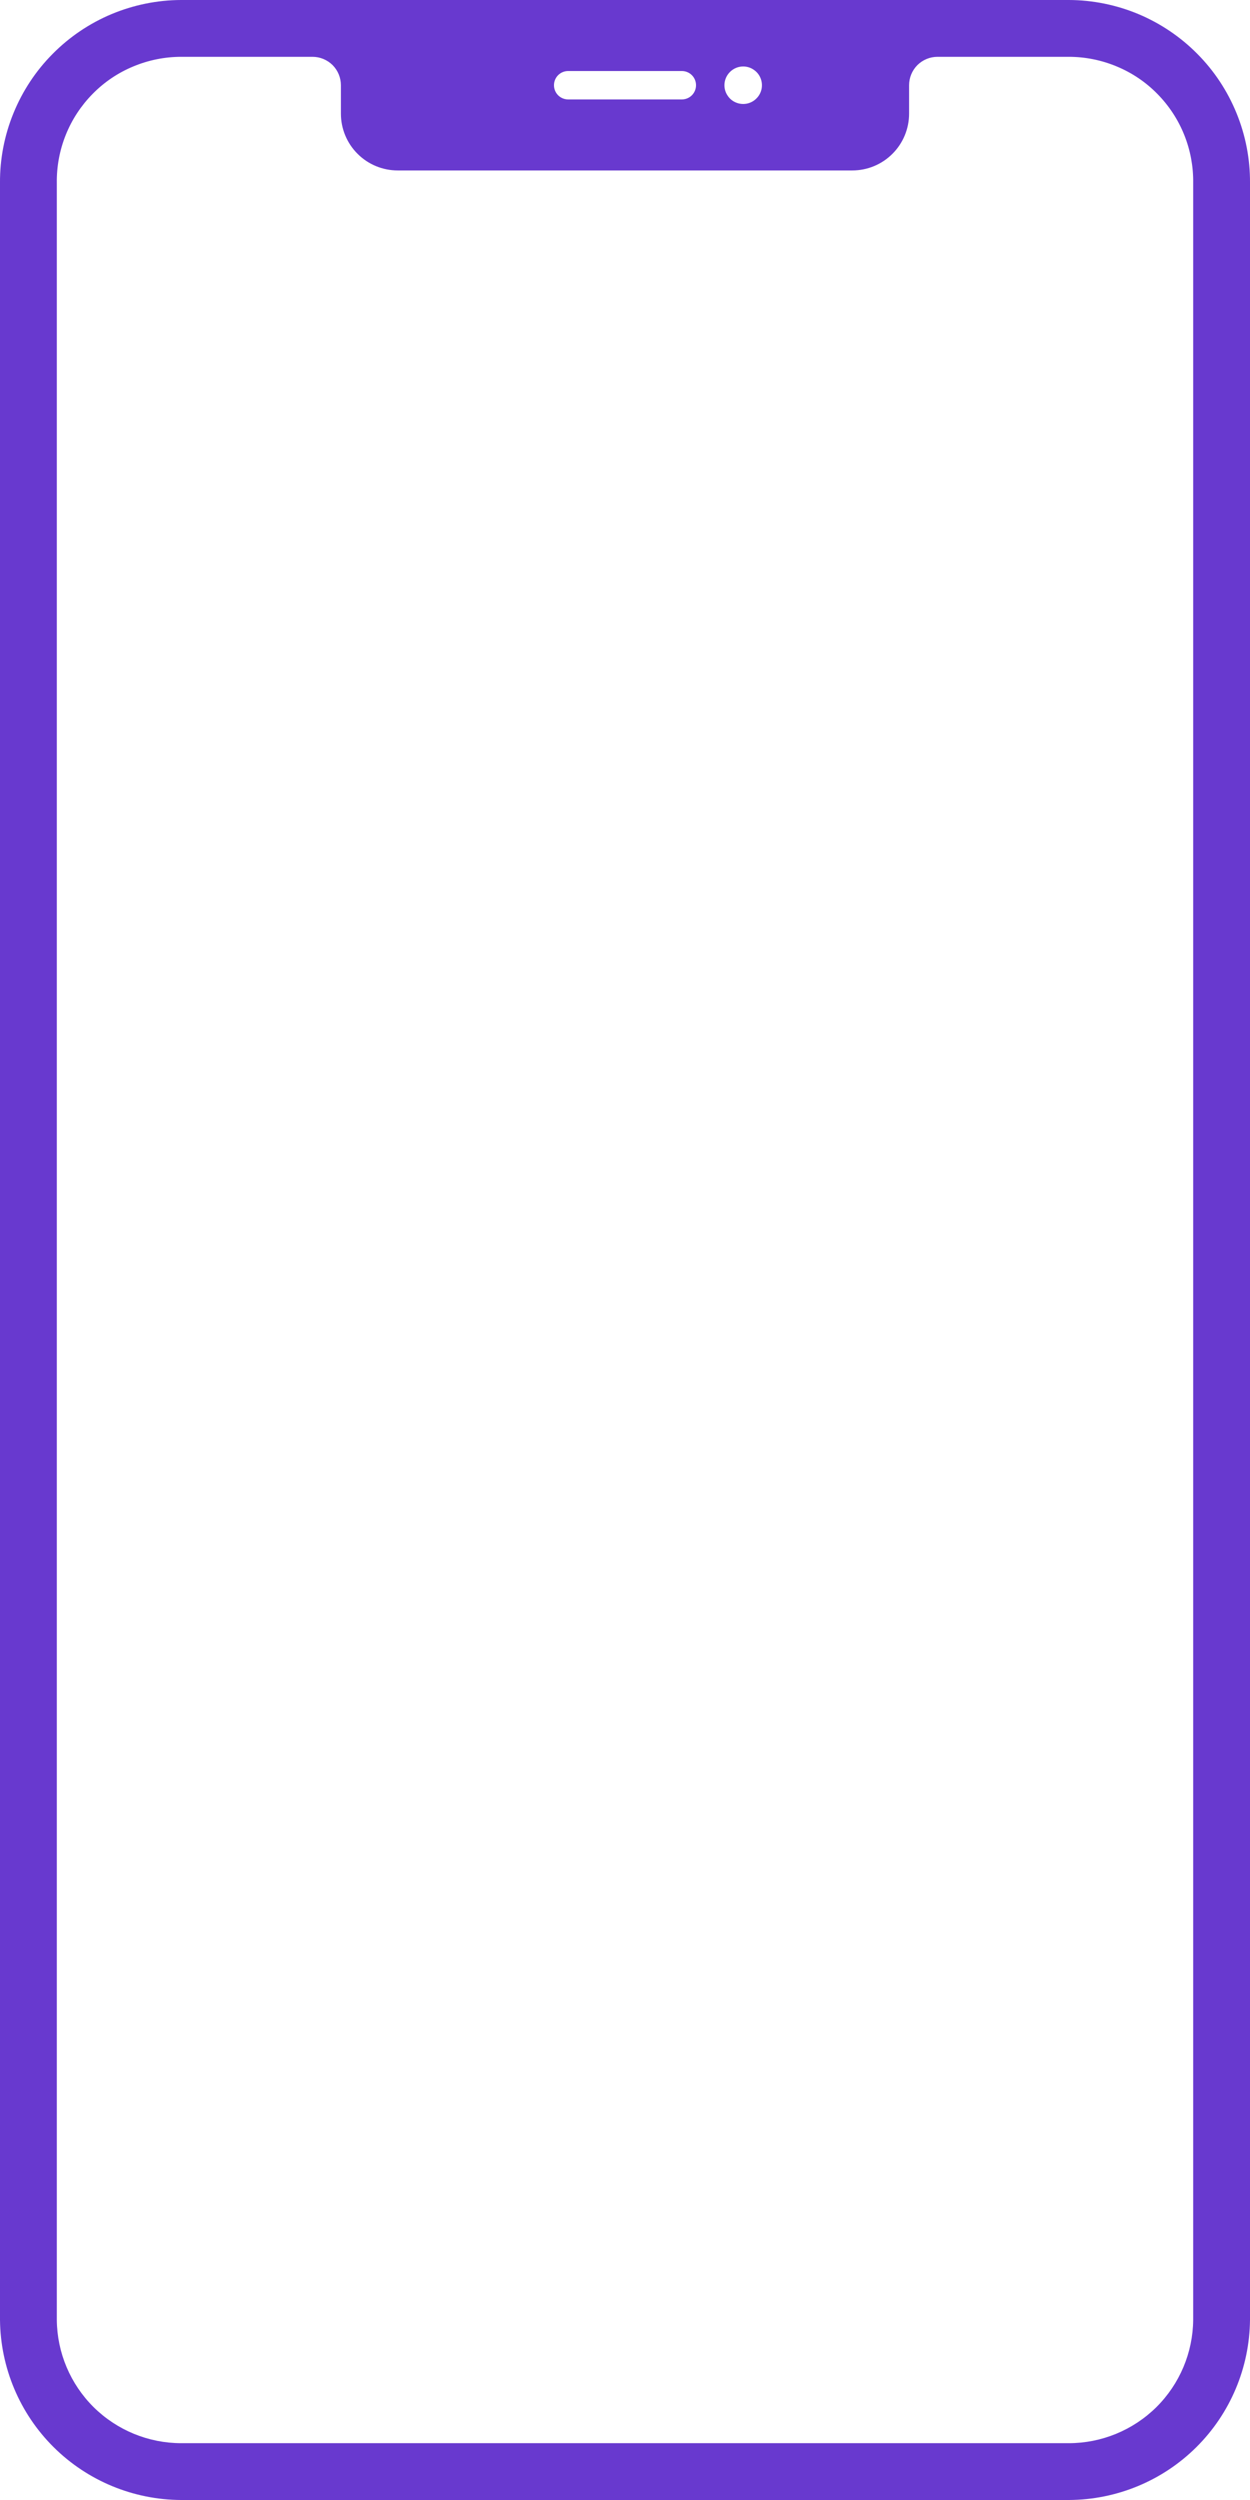<svg width="22" height="44" viewBox="0 0 22 44" fill="none" xmlns="http://www.w3.org/2000/svg">
<path d="M18.81 0H3.19C2.769 0.001 2.352 0.086 1.964 0.248C1.575 0.411 1.223 0.649 0.927 0.948C0.63 1.247 0.396 1.602 0.237 1.992C0.078 2.381 -0.003 2.799 1.56721e-06 3.22V40.83C0.008 41.672 0.347 42.477 0.944 43.07C1.541 43.663 2.348 43.997 3.19 44H18.81C19.652 43.997 20.459 43.663 21.056 43.07C21.653 42.477 21.992 41.672 22 40.83V3.22C22.003 2.799 21.922 2.381 21.763 1.992C21.604 1.602 21.37 1.247 21.073 0.948C20.777 0.649 20.424 0.411 20.036 0.248C19.648 0.086 19.231 0.001 18.81 0ZM13.08 1.17C13.145 1.17 13.209 1.189 13.263 1.226C13.318 1.262 13.36 1.313 13.385 1.374C13.41 1.434 13.416 1.5 13.404 1.564C13.391 1.628 13.36 1.687 13.313 1.733C13.267 1.78 13.208 1.811 13.144 1.824C13.08 1.836 13.014 1.83 12.954 1.805C12.893 1.78 12.842 1.738 12.806 1.683C12.769 1.629 12.75 1.565 12.75 1.5C12.75 1.412 12.785 1.329 12.847 1.267C12.909 1.205 12.992 1.17 13.08 1.17ZM10 1.25H12C12.066 1.25 12.13 1.276 12.177 1.323C12.224 1.37 12.25 1.434 12.25 1.5C12.25 1.566 12.224 1.63 12.177 1.677C12.13 1.724 12.066 1.75 12 1.75H10C9.934 1.75 9.87 1.724 9.823 1.677C9.776 1.63 9.75 1.566 9.75 1.5C9.75 1.434 9.776 1.37 9.823 1.323C9.87 1.276 9.934 1.25 10 1.25ZM21 40.83C20.995 41.407 20.762 41.959 20.352 42.366C19.941 42.772 19.387 43 18.81 43H3.19C2.613 43 2.059 42.772 1.648 42.366C1.238 41.959 1.005 41.407 1 40.83V3.22C0.996 2.93 1.05 2.642 1.158 2.373C1.266 2.104 1.427 1.859 1.631 1.652C1.834 1.445 2.077 1.281 2.345 1.17C2.613 1.058 2.9 1 3.19 1H5.5C5.633 1 5.76 1.053 5.854 1.146C5.947 1.24 6 1.367 6 1.5V2C6 2.265 6.105 2.52 6.293 2.707C6.48 2.895 6.735 3 7 3H15C15.265 3 15.52 2.895 15.707 2.707C15.895 2.52 16 2.265 16 2V1.5C16 1.367 16.053 1.24 16.146 1.146C16.24 1.053 16.367 1 16.5 1H18.81C19.1 1 19.387 1.058 19.655 1.17C19.923 1.281 20.166 1.445 20.369 1.652C20.573 1.859 20.734 2.104 20.842 2.373C20.95 2.642 21.004 2.93 21 3.22V40.83Z" fill="#6839CF"/>
</svg>
